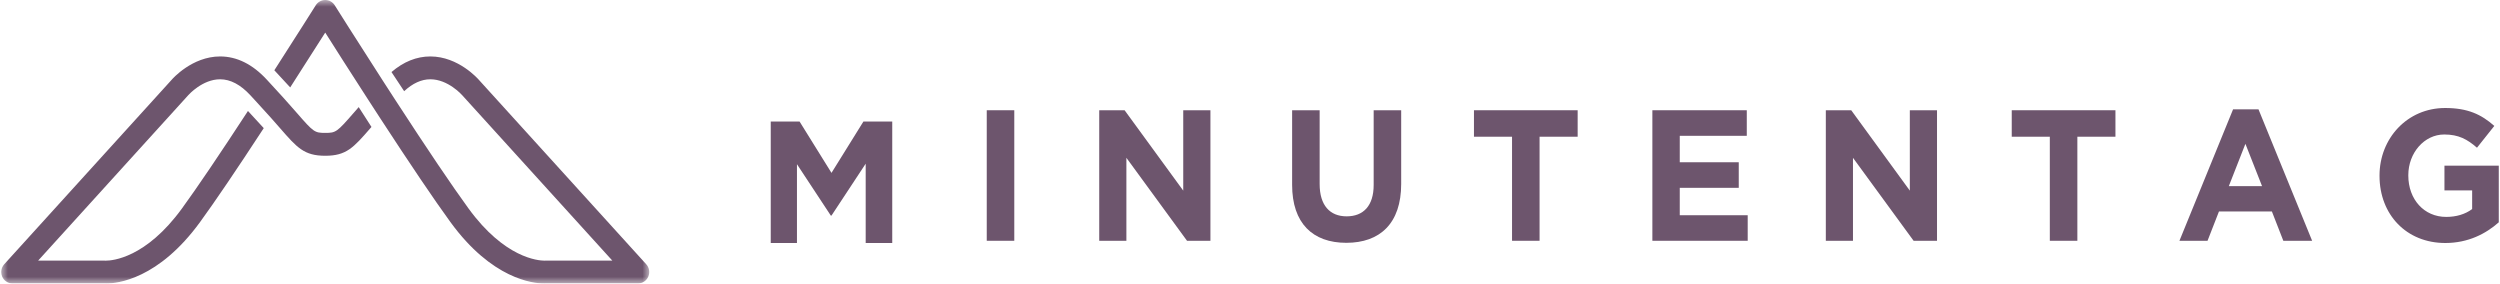 <svg width="194px" height="22px" viewBox="0 0 185 21" version="1.1" xmlns="http://www.w3.org/2000/svg" xmlns:xlink="http://www.w3.org/1999/xlink">
    <defs>
        <polygon id="path-1" points="0 0 48 0 48 21 0 21"></polygon>
    </defs>
    <g id="Page-1" stroke="none" stroke-width="1" fill="none" fill-rule="evenodd">
        <g id="Minutentag-Menu-Mobile" transform="translate(-28, -14)">
            <g id="Group-24-Copy" transform="translate(28, 14)">
                <g id="Group-3">
                    <mask id="mask-2" fill="white">
                        <use xlink:href="#path-1"></use>
                    </mask>
                    <g id="Clip-2"></g>
                    <path d="M12.627,5.907 L0.221,19.576 C0.078,19.733 0.002,19.936 -0,20.142 L-0,20.154 C0,20.267 0.024,20.381 0.07,20.489 C0.204,20.797 0.503,20.995 0.834,20.995 L7.588,20.995 C7.624,20.997 7.68,21 7.753,21 C8.614,21 11.657,20.672 14.732,16.443 C15.836,14.928 17.422,12.588 19.446,9.491 L18.276,8.221 C16.159,11.464 14.518,13.889 13.391,15.437 C10.712,19.121 8.225,19.307 7.753,19.307 L7.7,19.307 C7.674,19.304 7.646,19.303 7.619,19.303 L2.735,19.303 L13.868,7.036 C13.879,7.025 14.903,5.873 16.214,5.873 C16.977,5.873 17.73,6.272 18.456,7.058 L18.794,7.425 L19.959,8.705 C20.219,8.997 20.45,9.261 20.651,9.491 C21.913,10.939 22.434,11.538 24.001,11.538 C25.566,11.538 26.089,10.938 27.348,9.491 C27.374,9.462 27.399,9.433 27.425,9.404 L26.48,7.934 C26.344,8.089 26.218,8.234 26.101,8.369 C24.863,9.79 24.785,9.844 24.001,9.844 C23.216,9.844 23.137,9.79 21.901,8.369 C21.623,8.053 21.298,7.679 20.907,7.246 L19.737,5.97 L19.674,5.902 C18.62,4.76 17.456,4.181 16.214,4.181 C14.132,4.181 12.672,5.853 12.627,5.907 M24.001,-0 C23.717,-0 23.451,0.148 23.298,0.391 C23.281,0.416 21.962,2.513 20.23,5.205 L21.405,6.475 C22.471,4.819 23.402,3.356 24,2.414 C24.688,3.502 25.819,5.278 27.092,7.246 L28.038,8.706 C30.314,12.198 32.076,14.806 33.268,16.442 C36.344,20.672 39.387,21 40.246,21 C40.321,21 40.377,20.997 40.412,20.995 L47.165,20.995 C47.497,20.995 47.797,20.797 47.929,20.489 C48.063,20.181 48.004,19.822 47.779,19.576 L35.389,5.924 C35.328,5.853 33.867,4.181 31.786,4.181 C30.768,4.181 29.803,4.57 28.907,5.337 L29.846,6.755 C30.476,6.169 31.128,5.873 31.786,5.873 C33.098,5.873 34.124,7.028 34.147,7.054 L45.265,19.303 L40.382,19.303 C40.362,19.303 40.33,19.305 40.312,19.305 L40.246,19.307 C39.776,19.307 37.289,19.121 34.61,15.437 C33.394,13.768 31.576,11.074 29.204,7.426 L28.262,5.97 C26.294,2.92 24.721,0.418 24.703,0.391 C24.551,0.148 24.285,0 24.001,-0" id="Fill-1" fill="#6d556d" mask="url(#mask-2)"></path>
                </g>
                <polygon id="Fill-4" fill="#6d556d" points="64.033 18 64.033 12.125 61.5 15.968 61.449 15.968 58.942 12.163 58.942 18 57 18 57 9 59.134 9 61.5 12.806 63.866 9 66 9 66 18"></polygon>
                <g id="Group-23" transform="translate(73, 8)" fill="#6d556d">
                    <polygon id="Fill-5" points="0 9.835 2.04 9.835 2.04 0.166 0 0.166"></polygon>
                    <polygon id="Fill-7" points="14.835 9.835 10.344 3.689 10.344 9.835 8.332 9.835 8.332 0.166 10.211 0.166 14.555 6.12 14.555 0.166 16.569 0.166 16.569 9.835"></polygon>
                    <path d="M26.633,9.986 C24.143,9.986 22.62,8.536 22.62,5.692 L22.62,0.166 L24.659,0.166 L24.659,5.636 C24.659,7.21 25.415,8.025 26.66,8.025 C27.904,8.025 28.66,7.237 28.66,5.705 L28.66,0.166 L30.699,0.166 L30.699,5.623 C30.699,8.552 29.123,9.986 26.633,9.986" id="Fill-9"></path>
                    <polygon id="Fill-11" points="40.949 2.127 40.949 9.835 38.91 9.835 38.91 2.127 36.089 2.127 36.089 0.166 43.77 0.166 43.77 2.127"></polygon>
                    <polygon id="Fill-13" points="49.305 9.835 49.305 0.166 56.298 0.166 56.298 2.06 51.333 2.06 51.333 4.019 55.703 4.019 55.703 5.913 51.333 5.913 51.333 7.943 56.366 7.943 56.366 9.835"></polygon>
                    <polygon id="Fill-15" points="68.655 9.835 64.164 3.689 64.164 9.835 62.153 9.835 62.153 0.166 64.034 0.166 68.375 6.12 68.375 0.166 70.389 0.166 70.389 9.835"></polygon>
                    <polygon id="Fill-17" points="80.785 2.127 80.785 9.835 78.745 9.835 78.745 2.127 75.924 2.127 75.924 0.166 83.606 0.166 83.606 2.127"></polygon>
                    <path d="M96.041,9.835 L95.195,7.666 L91.273,7.666 L90.427,9.835 L88.346,9.835 L92.32,0.097 L94.201,0.097 L98.175,9.835 L96.041,9.835 Z M93.233,2.653 L92.003,5.789 L94.466,5.789 L93.233,2.653 Z" id="Fill-19"></path>
                    <path d="M108.039,10 C105.152,10 103.167,7.888 103.167,5.029 L103.167,5.001 C103.167,2.252 105.22,0 108.027,0 C109.696,0 110.701,0.47 111.67,1.327 L110.386,2.942 C109.67,2.321 109.032,1.962 107.962,1.962 C106.478,1.962 105.299,3.329 105.299,4.973 L105.299,5.001 C105.299,6.769 106.464,8.067 108.105,8.067 C108.847,8.067 109.511,7.872 110.028,7.486 L110.028,6.105 L107.976,6.105 L107.976,4.27 L112,4.27 L112,8.467 C111.048,9.311 109.734,10 108.039,10" id="Fill-21"></path>
                </g>
            </g>
        </g>
    </g>
</svg>